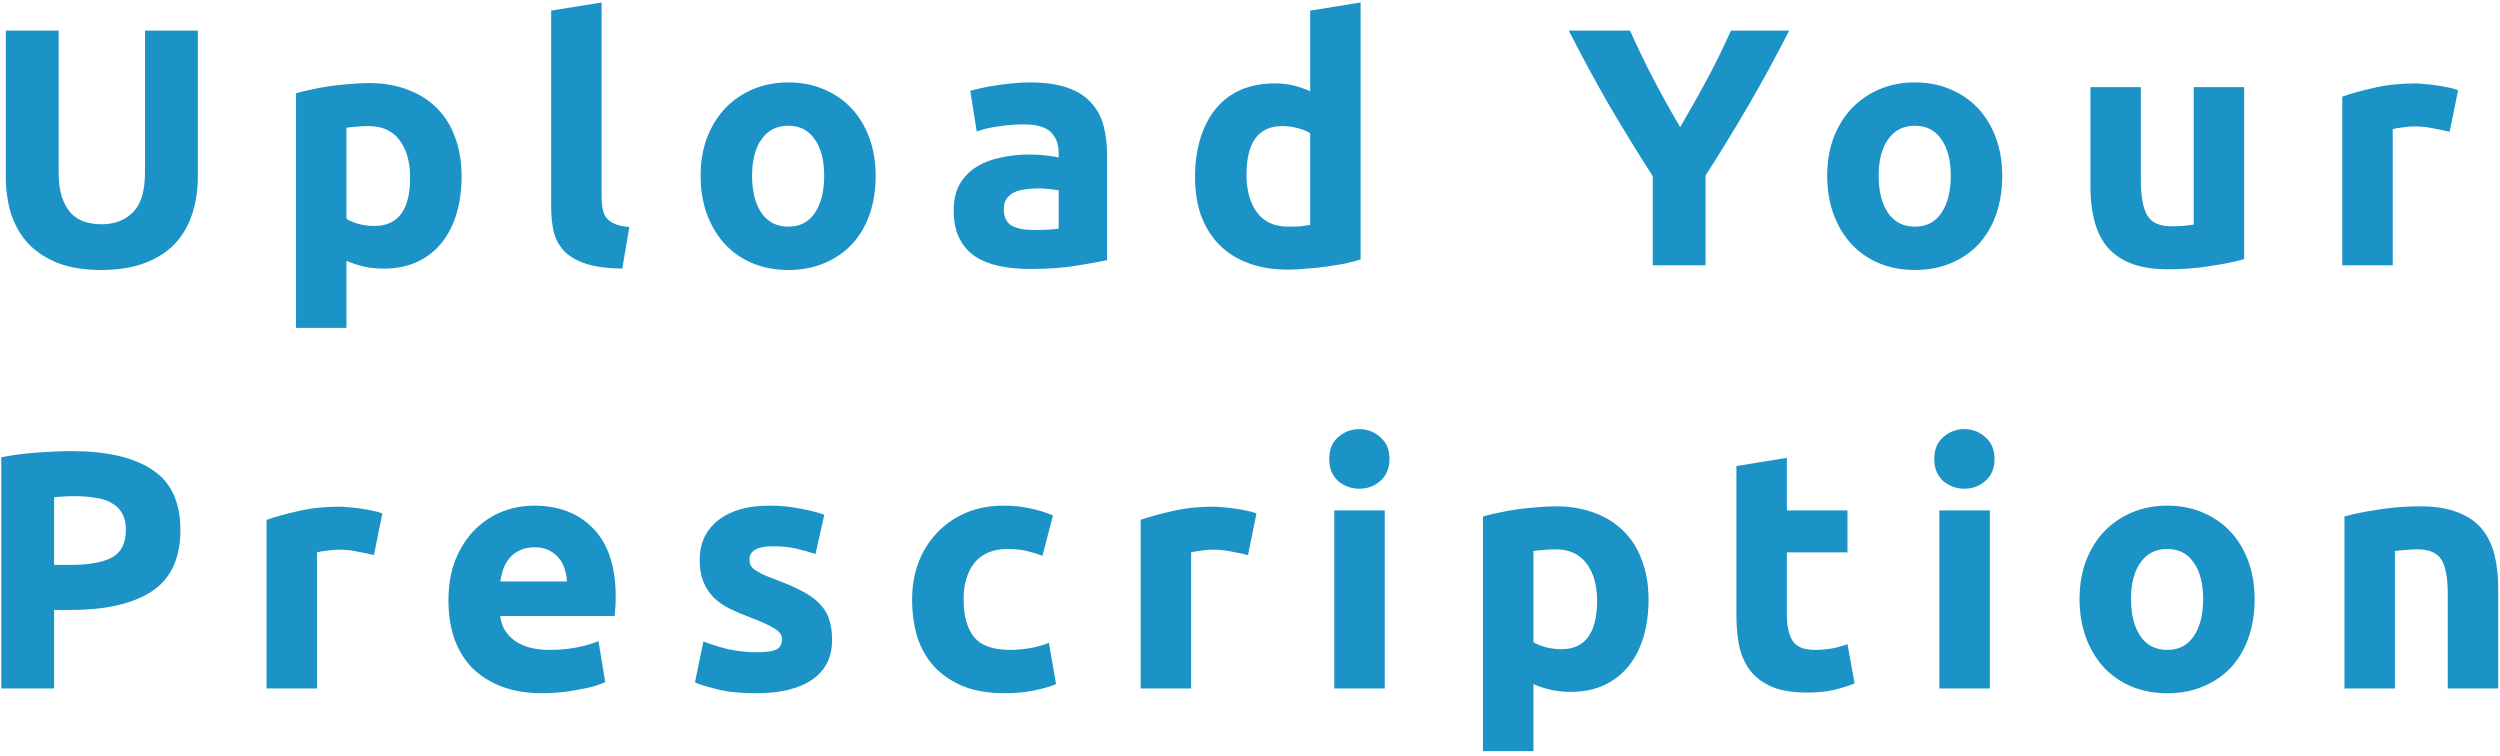 <svg width="443" height="134" viewBox="0 0 443 134" fill="none" xmlns="http://www.w3.org/2000/svg">
<path d="M17.892 47.84C14.972 47.84 12.452 47.44 10.332 46.64C8.212 45.8 6.452 44.66 5.052 43.22C3.692 41.74 2.672 40 1.992 38C1.352 35.96 1.032 33.72 1.032 31.28V5.42H10.392V30.5C10.392 32.18 10.572 33.62 10.932 34.82C11.332 35.98 11.852 36.94 12.492 37.7C13.172 38.42 13.972 38.94 14.892 39.26C15.852 39.58 16.892 39.74 18.012 39.74C20.292 39.74 22.132 39.04 23.532 37.64C24.972 36.24 25.692 33.86 25.692 30.5V5.42H35.052V31.28C35.052 33.72 34.712 35.96 34.032 38C33.352 40.04 32.312 41.8 30.912 43.28C29.512 44.72 27.732 45.84 25.572 46.64C23.412 47.44 20.852 47.84 17.892 47.84ZM72.674 31.46C72.674 28.7 72.054 26.5 70.814 24.86C69.574 23.18 67.734 22.34 65.294 22.34C64.494 22.34 63.754 22.38 63.074 22.46C62.394 22.5 61.834 22.56 61.394 22.64V38.78C61.954 39.14 62.674 39.44 63.554 39.68C64.474 39.92 65.394 40.04 66.314 40.04C70.554 40.04 72.674 37.18 72.674 31.46ZM81.794 31.22C81.794 33.66 81.494 35.88 80.894 37.88C80.294 39.88 79.414 41.6 78.254 43.04C77.094 44.48 75.654 45.6 73.934 46.4C72.214 47.2 70.234 47.6 67.994 47.6C66.754 47.6 65.594 47.48 64.514 47.24C63.434 47 62.394 46.66 61.394 46.22V58.1H52.454V16.52C53.254 16.28 54.174 16.06 55.214 15.86C56.254 15.62 57.334 15.42 58.454 15.26C59.614 15.1 60.774 14.98 61.934 14.9C63.134 14.78 64.274 14.72 65.354 14.72C67.954 14.72 70.274 15.12 72.314 15.92C74.354 16.68 76.074 17.78 77.474 19.22C78.874 20.62 79.934 22.34 80.654 24.38C81.414 26.42 81.794 28.7 81.794 31.22ZM110.265 47.6C107.665 47.56 105.545 47.28 103.905 46.76C102.305 46.24 101.025 45.52 100.065 44.6C99.145 43.64 98.505 42.5 98.145 41.18C97.825 39.82 97.665 38.3 97.665 36.62V1.88L106.605 0.44V34.82C106.605 35.62 106.665 36.34 106.785 36.98C106.905 37.62 107.125 38.16 107.445 38.6C107.805 39.04 108.305 39.4 108.945 39.68C109.585 39.96 110.445 40.14 111.525 40.22L110.265 47.6ZM155.169 31.16C155.169 33.64 154.809 35.92 154.089 38C153.369 40.04 152.329 41.8 150.969 43.28C149.609 44.72 147.969 45.84 146.049 46.64C144.169 47.44 142.049 47.84 139.689 47.84C137.369 47.84 135.249 47.44 133.329 46.64C131.449 45.84 129.829 44.72 128.469 43.28C127.109 41.8 126.049 40.04 125.289 38C124.529 35.92 124.149 33.64 124.149 31.16C124.149 28.68 124.529 26.42 125.289 24.38C126.089 22.34 127.169 20.6 128.529 19.16C129.929 17.72 131.569 16.6 133.449 15.8C135.369 15 137.449 14.6 139.689 14.6C141.969 14.6 144.049 15 145.929 15.8C147.849 16.6 149.489 17.72 150.849 19.16C152.209 20.6 153.269 22.34 154.029 24.38C154.789 26.42 155.169 28.68 155.169 31.16ZM146.049 31.16C146.049 28.4 145.489 26.24 144.369 24.68C143.289 23.08 141.729 22.28 139.689 22.28C137.649 22.28 136.069 23.08 134.949 24.68C133.829 26.24 133.269 28.4 133.269 31.16C133.269 33.92 133.829 36.12 134.949 37.76C136.069 39.36 137.649 40.16 139.689 40.16C141.729 40.16 143.289 39.36 144.369 37.76C145.489 36.12 146.049 33.92 146.049 31.16ZM183.155 40.76C184.035 40.76 184.875 40.74 185.675 40.7C186.475 40.66 187.115 40.6 187.595 40.52V33.74C187.235 33.66 186.695 33.58 185.975 33.5C185.255 33.42 184.595 33.38 183.995 33.38C183.155 33.38 182.355 33.44 181.595 33.56C180.875 33.64 180.235 33.82 179.675 34.1C179.115 34.38 178.675 34.76 178.355 35.24C178.035 35.72 177.875 36.32 177.875 37.04C177.875 38.44 178.335 39.42 179.255 39.98C180.215 40.5 181.515 40.76 183.155 40.76ZM182.435 14.6C185.075 14.6 187.275 14.9 189.035 15.5C190.795 16.1 192.195 16.96 193.235 18.08C194.315 19.2 195.075 20.56 195.515 22.16C195.955 23.76 196.175 25.54 196.175 27.5V46.1C194.895 46.38 193.115 46.7 190.835 47.06C188.555 47.46 185.795 47.66 182.555 47.66C180.515 47.66 178.655 47.48 176.975 47.12C175.335 46.76 173.915 46.18 172.715 45.38C171.515 44.54 170.595 43.46 169.955 42.14C169.315 40.82 168.995 39.2 168.995 37.28C168.995 35.44 169.355 33.88 170.075 32.6C170.835 31.32 171.835 30.3 173.075 29.54C174.315 28.78 175.735 28.24 177.335 27.92C178.935 27.56 180.595 27.38 182.315 27.38C183.475 27.38 184.495 27.44 185.375 27.56C186.295 27.64 187.035 27.76 187.595 27.92V27.08C187.595 25.56 187.135 24.34 186.215 23.42C185.295 22.5 183.695 22.04 181.415 22.04C179.895 22.04 178.395 22.16 176.915 22.4C175.435 22.6 174.155 22.9 173.075 23.3L171.935 16.1C172.455 15.94 173.095 15.78 173.855 15.62C174.655 15.42 175.515 15.26 176.435 15.14C177.355 14.98 178.315 14.86 179.315 14.78C180.355 14.66 181.395 14.6 182.435 14.6ZM220.879 30.98C220.879 33.74 221.499 35.96 222.739 37.64C223.979 39.32 225.819 40.16 228.259 40.16C229.059 40.16 229.799 40.14 230.479 40.1C231.159 40.02 231.719 39.94 232.159 39.86V23.6C231.599 23.24 230.859 22.94 229.939 22.7C229.059 22.46 228.159 22.34 227.239 22.34C222.999 22.34 220.879 25.22 220.879 30.98ZM241.099 45.98C240.299 46.22 239.379 46.46 238.339 46.7C237.299 46.9 236.199 47.08 235.039 47.24C233.919 47.4 232.759 47.52 231.559 47.6C230.399 47.72 229.279 47.78 228.199 47.78C225.599 47.78 223.279 47.4 221.239 46.64C219.199 45.88 217.479 44.8 216.079 43.4C214.679 41.96 213.599 40.24 212.839 38.24C212.119 36.2 211.759 33.92 211.759 31.4C211.759 28.84 212.079 26.54 212.719 24.5C213.359 22.42 214.279 20.66 215.479 19.22C216.679 17.78 218.139 16.68 219.859 15.92C221.619 15.16 223.619 14.78 225.859 14.78C227.099 14.78 228.199 14.9 229.159 15.14C230.159 15.38 231.159 15.72 232.159 16.16V1.88L241.099 0.44V45.98ZM297.724 22.52C299.404 19.68 301.004 16.84 302.524 14C304.044 11.16 305.444 8.3 306.724 5.42H317.044C314.764 9.9 312.404 14.24 309.964 18.44C307.524 22.64 304.944 26.86 302.224 31.1V47H292.864V31.22C290.144 26.98 287.544 22.74 285.064 18.5C282.624 14.26 280.264 9.9 277.984 5.42H288.844C290.124 8.3 291.504 11.16 292.984 14C294.464 16.84 296.044 19.68 297.724 22.52ZM354.798 31.16C354.798 33.64 354.438 35.92 353.718 38C352.998 40.04 351.958 41.8 350.598 43.28C349.238 44.72 347.598 45.84 345.678 46.64C343.798 47.44 341.678 47.84 339.318 47.84C336.998 47.84 334.878 47.44 332.958 46.64C331.078 45.84 329.458 44.72 328.098 43.28C326.738 41.8 325.678 40.04 324.918 38C324.158 35.92 323.778 33.64 323.778 31.16C323.778 28.68 324.158 26.42 324.918 24.38C325.718 22.34 326.798 20.6 328.158 19.16C329.558 17.72 331.198 16.6 333.078 15.8C334.998 15 337.078 14.6 339.318 14.6C341.598 14.6 343.678 15 345.558 15.8C347.478 16.6 349.118 17.72 350.478 19.16C351.838 20.6 352.898 22.34 353.658 24.38C354.418 26.42 354.798 28.68 354.798 31.16ZM345.678 31.16C345.678 28.4 345.118 26.24 343.998 24.68C342.918 23.08 341.358 22.28 339.318 22.28C337.278 22.28 335.698 23.08 334.578 24.68C333.458 26.24 332.898 28.4 332.898 31.16C332.898 33.92 333.458 36.12 334.578 37.76C335.698 39.36 337.278 40.16 339.318 40.16C341.358 40.16 342.918 39.36 343.998 37.76C345.118 36.12 345.678 33.92 345.678 31.16ZM397.663 45.92C396.143 46.36 394.183 46.76 391.783 47.12C389.383 47.52 386.863 47.72 384.223 47.72C381.543 47.72 379.303 47.36 377.503 46.64C375.743 45.92 374.343 44.92 373.303 43.64C372.263 42.32 371.523 40.76 371.083 38.96C370.643 37.16 370.423 35.18 370.423 33.02V15.44H379.363V31.94C379.363 34.82 379.743 36.9 380.503 38.18C381.263 39.46 382.683 40.1 384.763 40.1C385.403 40.1 386.083 40.08 386.803 40.04C387.523 39.96 388.163 39.88 388.723 39.8V15.44H397.663V45.92ZM434.075 23.36C433.275 23.16 432.335 22.96 431.255 22.76C430.175 22.52 429.015 22.4 427.775 22.4C427.215 22.4 426.535 22.46 425.735 22.58C424.975 22.66 424.395 22.76 423.995 22.88V47H415.055V17.12C416.655 16.56 418.535 16.04 420.695 15.56C422.895 15.04 425.335 14.78 428.015 14.78C428.495 14.78 429.075 14.82 429.755 14.9C430.435 14.94 431.115 15.02 431.795 15.14C432.475 15.22 433.155 15.34 433.835 15.5C434.515 15.62 435.095 15.78 435.575 15.98L434.075 23.36ZM12.706 79.94C18.906 79.94 23.666 81.04 26.986 83.24C30.306 85.4 31.966 88.96 31.966 93.92C31.966 98.92 30.286 102.54 26.926 104.78C23.566 106.98 18.766 108.08 12.526 108.08H9.586V122H0.226V81.02C2.266 80.62 4.426 80.34 6.706 80.18C8.986 80.02 10.986 79.94 12.706 79.94ZM13.306 87.92C12.626 87.92 11.946 87.94 11.266 87.98C10.626 88.02 10.066 88.06 9.586 88.1V100.1H12.526C15.766 100.1 18.206 99.66 19.846 98.78C21.486 97.9 22.306 96.26 22.306 93.86C22.306 92.7 22.086 91.74 21.646 90.98C21.246 90.22 20.646 89.62 19.846 89.18C19.086 88.7 18.146 88.38 17.026 88.22C15.906 88.02 14.666 87.92 13.306 87.92ZM66.259 98.36C65.459 98.16 64.519 97.96 63.439 97.76C62.359 97.52 61.199 97.4 59.959 97.4C59.399 97.4 58.719 97.46 57.919 97.58C57.159 97.66 56.579 97.76 56.179 97.88V122H47.239V92.12C48.839 91.56 50.719 91.04 52.879 90.56C55.079 90.04 57.519 89.78 60.199 89.78C60.679 89.78 61.259 89.82 61.939 89.9C62.619 89.94 63.299 90.02 63.979 90.14C64.659 90.22 65.339 90.34 66.019 90.5C66.699 90.62 67.279 90.78 67.759 90.98L66.259 98.36ZM79.466 106.46C79.466 103.66 79.886 101.22 80.726 99.14C81.606 97.02 82.746 95.26 84.146 93.86C85.546 92.46 87.146 91.4 88.946 90.68C90.786 89.96 92.666 89.6 94.586 89.6C99.066 89.6 102.606 90.98 105.206 93.74C107.806 96.46 109.106 100.48 109.106 105.8C109.106 106.32 109.086 106.9 109.046 107.54C109.006 108.14 108.966 108.68 108.926 109.16H88.646C88.846 111 89.706 112.46 91.226 113.54C92.746 114.62 94.786 115.16 97.346 115.16C98.986 115.16 100.586 115.02 102.146 114.74C103.746 114.42 105.046 114.04 106.046 113.6L107.246 120.86C106.766 121.1 106.126 121.34 105.326 121.58C104.526 121.82 103.626 122.02 102.626 122.18C101.666 122.38 100.626 122.54 99.506 122.66C98.386 122.78 97.266 122.84 96.146 122.84C93.306 122.84 90.826 122.42 88.706 121.58C86.626 120.74 84.886 119.6 83.486 118.16C82.126 116.68 81.106 114.94 80.426 112.94C79.786 110.94 79.466 108.78 79.466 106.46ZM100.466 103.04C100.426 102.28 100.286 101.54 100.046 100.82C99.846 100.1 99.506 99.46 99.026 98.9C98.586 98.34 98.006 97.88 97.286 97.52C96.606 97.16 95.746 96.98 94.706 96.98C93.706 96.98 92.846 97.16 92.126 97.52C91.406 97.84 90.806 98.28 90.326 98.84C89.846 99.4 89.466 100.06 89.186 100.82C88.946 101.54 88.766 102.28 88.646 103.04H100.466ZM134.065 115.58C135.705 115.58 136.865 115.42 137.545 115.1C138.225 114.78 138.565 114.16 138.565 113.24C138.565 112.52 138.125 111.9 137.245 111.38C136.365 110.82 135.025 110.2 133.225 109.52C131.825 109 130.545 108.46 129.385 107.9C128.265 107.34 127.305 106.68 126.505 105.92C125.705 105.12 125.085 104.18 124.645 103.1C124.205 102.02 123.985 100.72 123.985 99.2C123.985 96.24 125.085 93.9 127.285 92.18C129.485 90.46 132.505 89.6 136.345 89.6C138.265 89.6 140.105 89.78 141.865 90.14C143.625 90.46 145.025 90.82 146.065 91.22L144.505 98.18C143.465 97.82 142.325 97.5 141.085 97.22C139.885 96.94 138.525 96.8 137.005 96.8C134.205 96.8 132.805 97.58 132.805 99.14C132.805 99.5 132.865 99.82 132.985 100.1C133.105 100.38 133.345 100.66 133.705 100.94C134.065 101.18 134.545 101.46 135.145 101.78C135.785 102.06 136.585 102.38 137.545 102.74C139.505 103.46 141.125 104.18 142.405 104.9C143.685 105.58 144.685 106.34 145.405 107.18C146.165 107.98 146.685 108.88 146.965 109.88C147.285 110.88 147.445 112.04 147.445 113.36C147.445 116.48 146.265 118.84 143.905 120.44C141.585 122.04 138.285 122.84 134.005 122.84C131.205 122.84 128.865 122.6 126.985 122.12C125.145 121.64 123.865 121.24 123.145 120.92L124.645 113.66C126.165 114.26 127.725 114.74 129.325 115.1C130.925 115.42 132.505 115.58 134.065 115.58ZM161.626 106.22C161.626 103.94 161.986 101.8 162.706 99.8C163.466 97.76 164.546 96 165.946 94.52C167.346 93 169.046 91.8 171.046 90.92C173.046 90.04 175.326 89.6 177.886 89.6C179.566 89.6 181.106 89.76 182.506 90.08C183.906 90.36 185.266 90.78 186.586 91.34L184.726 98.48C183.886 98.16 182.966 97.88 181.966 97.64C180.966 97.4 179.846 97.28 178.606 97.28C175.966 97.28 173.986 98.1 172.666 99.74C171.386 101.38 170.746 103.54 170.746 106.22C170.746 109.06 171.346 111.26 172.546 112.82C173.786 114.38 175.926 115.16 178.966 115.16C180.046 115.16 181.206 115.06 182.446 114.86C183.686 114.66 184.826 114.34 185.866 113.9L187.126 121.22C186.086 121.66 184.786 122.04 183.226 122.36C181.666 122.68 179.946 122.84 178.066 122.84C175.186 122.84 172.706 122.42 170.626 121.58C168.546 120.7 166.826 119.52 165.466 118.04C164.146 116.56 163.166 114.82 162.526 112.82C161.926 110.78 161.626 108.58 161.626 106.22ZM221.146 98.36C220.346 98.16 219.406 97.96 218.326 97.76C217.246 97.52 216.086 97.4 214.846 97.4C214.286 97.4 213.606 97.46 212.806 97.58C212.046 97.66 211.466 97.76 211.066 97.88V122H202.126V92.12C203.726 91.56 205.606 91.04 207.766 90.56C209.966 90.04 212.406 89.78 215.086 89.78C215.566 89.78 216.146 89.82 216.826 89.9C217.506 89.94 218.186 90.02 218.866 90.14C219.546 90.22 220.226 90.34 220.906 90.5C221.586 90.62 222.166 90.78 222.646 90.98L221.146 98.36ZM245.378 122H236.438V90.44H245.378V122ZM246.218 81.32C246.218 82.96 245.678 84.26 244.598 85.22C243.558 86.14 242.318 86.6 240.878 86.6C239.438 86.6 238.178 86.14 237.098 85.22C236.058 84.26 235.538 82.96 235.538 81.32C235.538 79.68 236.058 78.4 237.098 77.48C238.178 76.52 239.438 76.04 240.878 76.04C242.318 76.04 243.558 76.52 244.598 77.48C245.678 78.4 246.218 79.68 246.218 81.32ZM283.002 106.46C283.002 103.7 282.382 101.5 281.142 99.86C279.902 98.18 278.062 97.34 275.622 97.34C274.822 97.34 274.082 97.38 273.402 97.46C272.722 97.5 272.162 97.56 271.722 97.64V113.78C272.282 114.14 273.002 114.44 273.882 114.68C274.802 114.92 275.722 115.04 276.642 115.04C280.882 115.04 283.002 112.18 283.002 106.46ZM292.122 106.22C292.122 108.66 291.822 110.88 291.222 112.88C290.622 114.88 289.742 116.6 288.582 118.04C287.422 119.48 285.982 120.6 284.262 121.4C282.542 122.2 280.562 122.6 278.322 122.6C277.082 122.6 275.922 122.48 274.842 122.24C273.762 122 272.722 121.66 271.722 121.22V133.1H262.782V91.52C263.582 91.28 264.502 91.06 265.542 90.86C266.582 90.62 267.662 90.42 268.782 90.26C269.942 90.1 271.102 89.98 272.262 89.9C273.462 89.78 274.602 89.72 275.682 89.72C278.282 89.72 280.602 90.12 282.642 90.92C284.682 91.68 286.402 92.78 287.802 94.22C289.202 95.62 290.262 97.34 290.982 99.38C291.742 101.42 292.122 103.7 292.122 106.22ZM307.693 82.58L316.633 81.14V90.44H327.373V97.88H316.633V108.98C316.633 110.86 316.953 112.36 317.593 113.48C318.273 114.6 319.613 115.16 321.613 115.16C322.573 115.16 323.553 115.08 324.553 114.92C325.593 114.72 326.533 114.46 327.373 114.14L328.633 121.1C327.553 121.54 326.353 121.92 325.033 122.24C323.713 122.56 322.093 122.72 320.173 122.72C317.733 122.72 315.713 122.4 314.113 121.76C312.513 121.08 311.233 120.16 310.273 119C309.313 117.8 308.633 116.36 308.233 114.68C307.873 113 307.693 111.14 307.693 109.1V82.58ZM352.593 122H343.653V90.44H352.593V122ZM353.433 81.32C353.433 82.96 352.893 84.26 351.813 85.22C350.773 86.14 349.533 86.6 348.093 86.6C346.653 86.6 345.393 86.14 344.313 85.22C343.273 84.26 342.753 82.96 342.753 81.32C342.753 79.68 343.273 78.4 344.313 77.48C345.393 76.52 346.653 76.04 348.093 76.04C349.533 76.04 350.773 76.52 351.813 77.48C352.893 78.4 353.433 79.68 353.433 81.32ZM399.517 106.16C399.517 108.64 399.157 110.92 398.437 113C397.717 115.04 396.677 116.8 395.317 118.28C393.957 119.72 392.317 120.84 390.397 121.64C388.517 122.44 386.397 122.84 384.037 122.84C381.717 122.84 379.597 122.44 377.677 121.64C375.797 120.84 374.177 119.72 372.817 118.28C371.457 116.8 370.397 115.04 369.637 113C368.877 110.92 368.497 108.64 368.497 106.16C368.497 103.68 368.877 101.42 369.637 99.38C370.437 97.34 371.517 95.6 372.877 94.16C374.277 92.72 375.917 91.6 377.797 90.8C379.717 90 381.797 89.6 384.037 89.6C386.317 89.6 388.397 90 390.277 90.8C392.197 91.6 393.837 92.72 395.197 94.16C396.557 95.6 397.617 97.34 398.377 99.38C399.137 101.42 399.517 103.68 399.517 106.16ZM390.397 106.16C390.397 103.4 389.837 101.24 388.717 99.68C387.637 98.08 386.077 97.28 384.037 97.28C381.997 97.28 380.417 98.08 379.297 99.68C378.177 101.24 377.617 103.4 377.617 106.16C377.617 108.92 378.177 111.12 379.297 112.76C380.417 114.36 381.997 115.16 384.037 115.16C386.077 115.16 387.637 114.36 388.717 112.76C389.837 111.12 390.397 108.92 390.397 106.16ZM415.442 91.52C416.962 91.08 418.922 90.68 421.322 90.32C423.722 89.92 426.242 89.72 428.882 89.72C431.562 89.72 433.782 90.08 435.542 90.8C437.342 91.48 438.762 92.46 439.802 93.74C440.842 95.02 441.582 96.54 442.022 98.3C442.462 100.06 442.682 102.02 442.682 104.18V122H433.742V105.26C433.742 102.38 433.362 100.34 432.602 99.14C431.842 97.94 430.422 97.34 428.342 97.34C427.702 97.34 427.022 97.38 426.302 97.46C425.582 97.5 424.942 97.56 424.382 97.64V122H415.442V91.52Z" fill="#1B93C7"/>
</svg>

